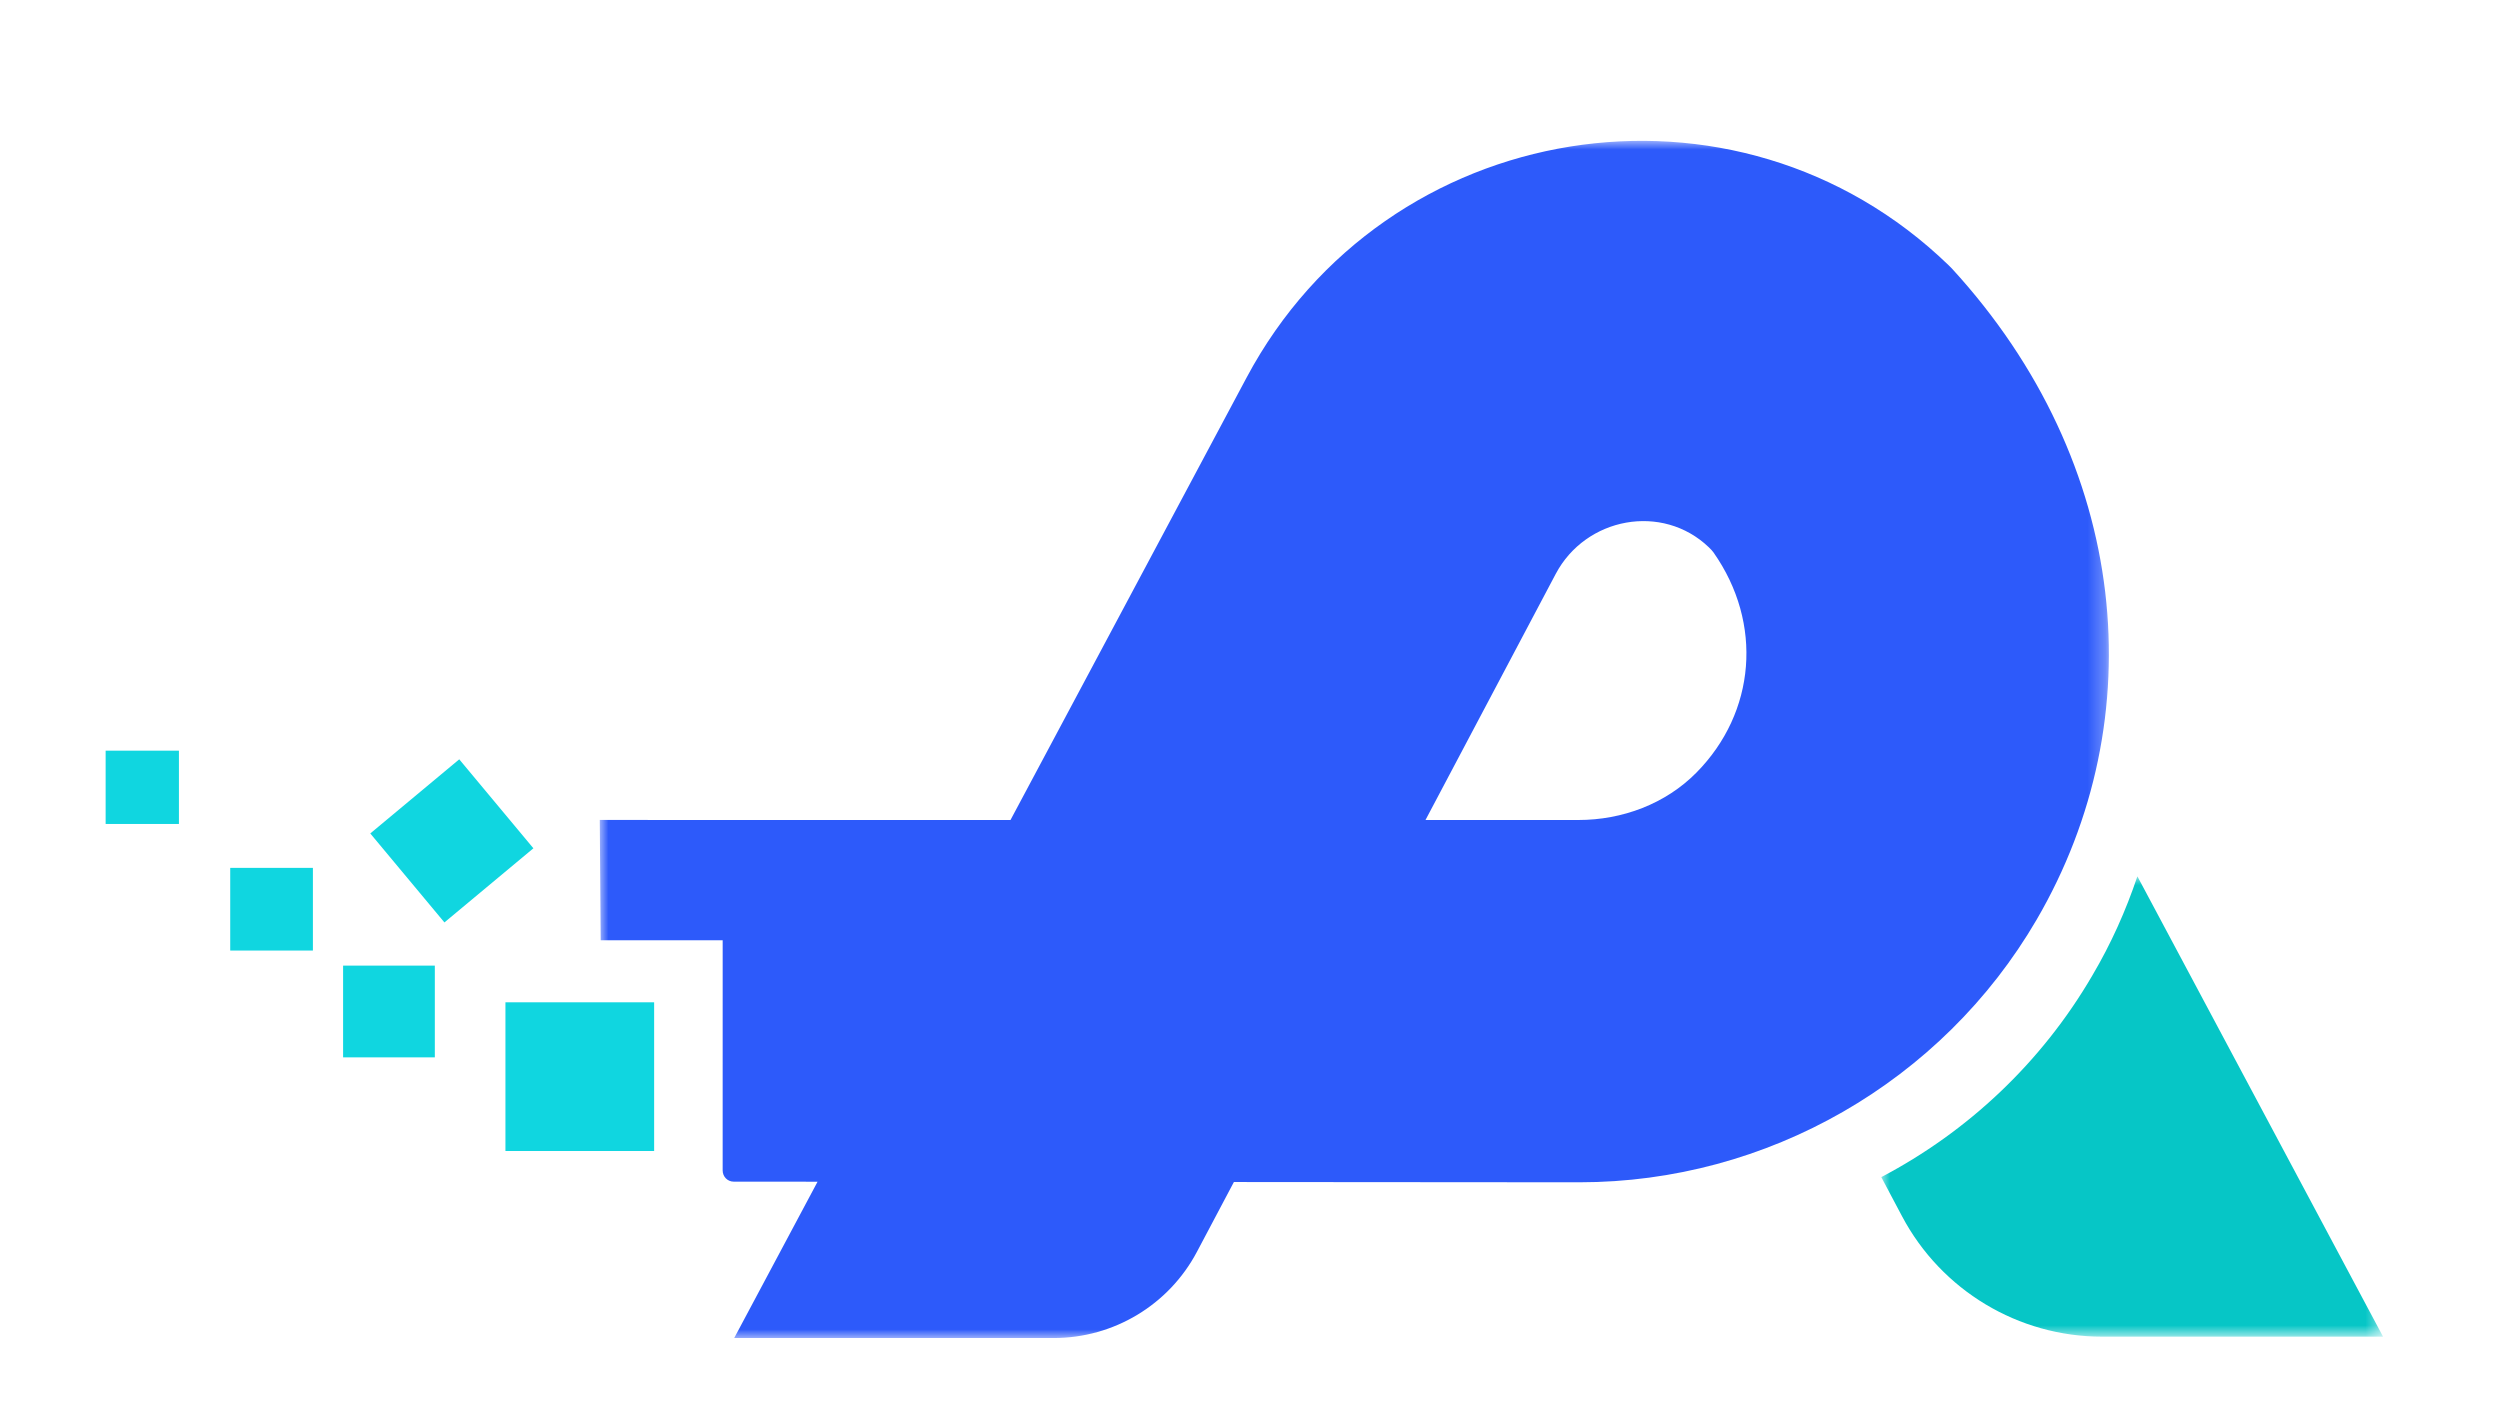 <?xml version="1.0" encoding="UTF-8"?>
<svg width="142px" height="80px" viewBox="0 0 142 80" version="1.1" xmlns="http://www.w3.org/2000/svg" xmlns:xlink="http://www.w3.org/1999/xlink">
    <title>LOGO</title>
    <defs>
        <filter x="-1.7%" y="-11.8%" width="103.4%" height="123.5%" filterUnits="objectBoundingBox" id="filter-1">
            <feOffset dx="0" dy="2" in="SourceAlpha" result="shadowOffsetOuter1"></feOffset>
            <feGaussianBlur stdDeviation="1" in="shadowOffsetOuter1" result="shadowBlurOuter1"></feGaussianBlur>
            <feColorMatrix values="0 0 0 0 0.176   0 0 0 0 0.353   0 0 0 0 0.98  0 0 0 0.5 0" type="matrix" in="shadowBlurOuter1" result="shadowMatrixOuter1"></feColorMatrix>
            <feMerge>
                <feMergeNode in="shadowMatrixOuter1"></feMergeNode>
                <feMergeNode in="SourceGraphic"></feMergeNode>
            </feMerge>
        </filter>
        <polygon id="path-2" points="0 0 85.718 0 85.718 68 0 68"></polygon>
        <polygon id="path-4" points="1.27387767e-14 6.36938834e-15 28.5 6.36938834e-15 28.5 26.147 1.27387767e-14 26.147"></polygon>
        <path d="M62.483,0 C62.075,0.45 61.604,0.88 61.092,1.268 L61.092,1.268 C59.639,2.374 57.839,2.925 56.039,2.925 L56.039,2.925 L0,2.925 L0.061,9.759 L5.974,9.759 C6.547,9.759 6.996,10.189 6.996,10.761 L6.996,10.761 L6.977,22.813 C6.977,23.181 7.263,23.467 7.611,23.467 L7.611,23.467 C13.279,23.467 55.609,23.488 55.65,23.488 L55.65,23.488 C66.31,23.488 76.253,17.799 81.614,8.572 L81.614,8.572 C83.189,5.852 84.334,2.966 84.969,0 L84.969,0 L62.483,0 Z" id="path-6"></path>
    </defs>
    <g id="页面-1" stroke="none" stroke-width="1" fill="none" fill-rule="evenodd">
        <g id="登录页-BI" transform="translate(-54, -54)">
            <g id="LOGO" filter="url(#filter-1)" transform="translate(60, 60)">
                <g transform="translate(0, 0)" id="编组">
                    <g transform="translate(28.067, 0)">
                        <g>
                            <mask id="mask-3" fill="white">
                                <use xlink:href="#path-2"></use>
                            </mask>
                            <g id="Clip-2"></g>
                            <path d="M62.296,35.878 C60.54,37.66 58.083,38.577 55.581,38.576 L46.901,38.576 L54.297,24.6 C56.003,21.376 60.355,20.56 62.991,23.083 C63.109,23.195 63.2,23.294 63.26,23.379 C66.094,27.411 65.655,32.471 62.296,35.878 M76.808,7.26 C76.774,7.222 76.71,7.158 76.619,7.07 C64.56,-4.601 44.648,-1.371 36.746,13.435 L23.33,38.575 L0,38.574 L0.052,45.408 L6.981,45.408 L6.98,58.481 C6.98,58.832 7.255,59.117 7.606,59.118 C8.456,59.118 10.141,59.119 12.371,59.121 L7.635,68 L25.786,68 C29.195,68 32.325,66.116 33.919,63.103 L36.018,59.139 C46.416,59.147 55.625,59.154 55.647,59.154 C66.308,59.154 76.243,53.451 81.616,44.233 C88.262,32.828 86.951,18.326 76.808,7.26" id="Fill-1" fill="#2D5AFA" mask="url(#mask-3)"></path>
                        </g>
                        <g transform="translate(72.79, 41.776)">
                            <mask id="mask-5" fill="white">
                                <use xlink:href="#path-4"></use>
                            </mask>
                            <g id="Clip-4"></g>
                            <path d="M28.501,26.147 L12.546,26.147 C7.785,26.147 3.413,23.517 1.181,19.311 L1.27387767e-14,17.084 C4.911,14.506 9.105,10.578 11.99,5.627 C13.054,3.826 13.893,1.944 14.547,6.36938834e-15 L28.501,26.147 Z" id="Fill-3" fill="#06C6C6" mask="url(#mask-5)"></path>
                        </g>
                    </g>
                    <g transform="translate(28.061, 35.658)">
                        <mask id="mask-7" fill="white">
                            <use xlink:href="#path-6"></use>
                        </mask>
                        <g id="Clip-6"></g>
                        <path d="M62.483,0 C62.075,0.45 61.604,0.88 61.092,1.268 L61.092,1.268 C59.639,2.374 57.839,2.925 56.039,2.925 L56.039,2.925 L0,2.925 L0.061,9.759 L5.974,9.759 C6.547,9.759 6.996,10.189 6.996,10.761 L6.996,10.761 L6.977,22.813 C6.977,23.181 7.263,23.467 7.611,23.467 L7.611,23.467 C13.279,23.467 55.609,23.488 55.65,23.488 L55.65,23.488 C66.31,23.488 76.253,17.799 81.614,8.572 L81.614,8.572 C83.189,5.852 84.334,2.966 84.969,0 L84.969,0 L62.483,0 Z" id="Fill-5" mask="url(#mask-7)"></path>
                    </g>
                    <g transform="translate(0, 34.638)" fill="#10D6E0">
                        <polygon id="Fill-7" points="7.077 11.353 11.773 11.353 11.773 6.657 7.077 6.657"></polygon>
                        <polygon id="Fill-9" points="0 4.163 4.163 4.163 4.163 0 0 0"></polygon>
                        <polygon id="Fill-10" points="13.488 17.42 18.698 17.42 18.698 12.209 13.488 12.209"></polygon>
                        <polygon id="Fill-11" points="19.243 9.756 15.032 4.702 20.085 0.491 24.297 5.545"></polygon>
                        <polygon id="Fill-12" points="22.709 22.739 31.155 22.739 31.155 14.293 22.709 14.293"></polygon>
                    </g>
                </g>
            </g>
        </g>
    </g>
</svg>